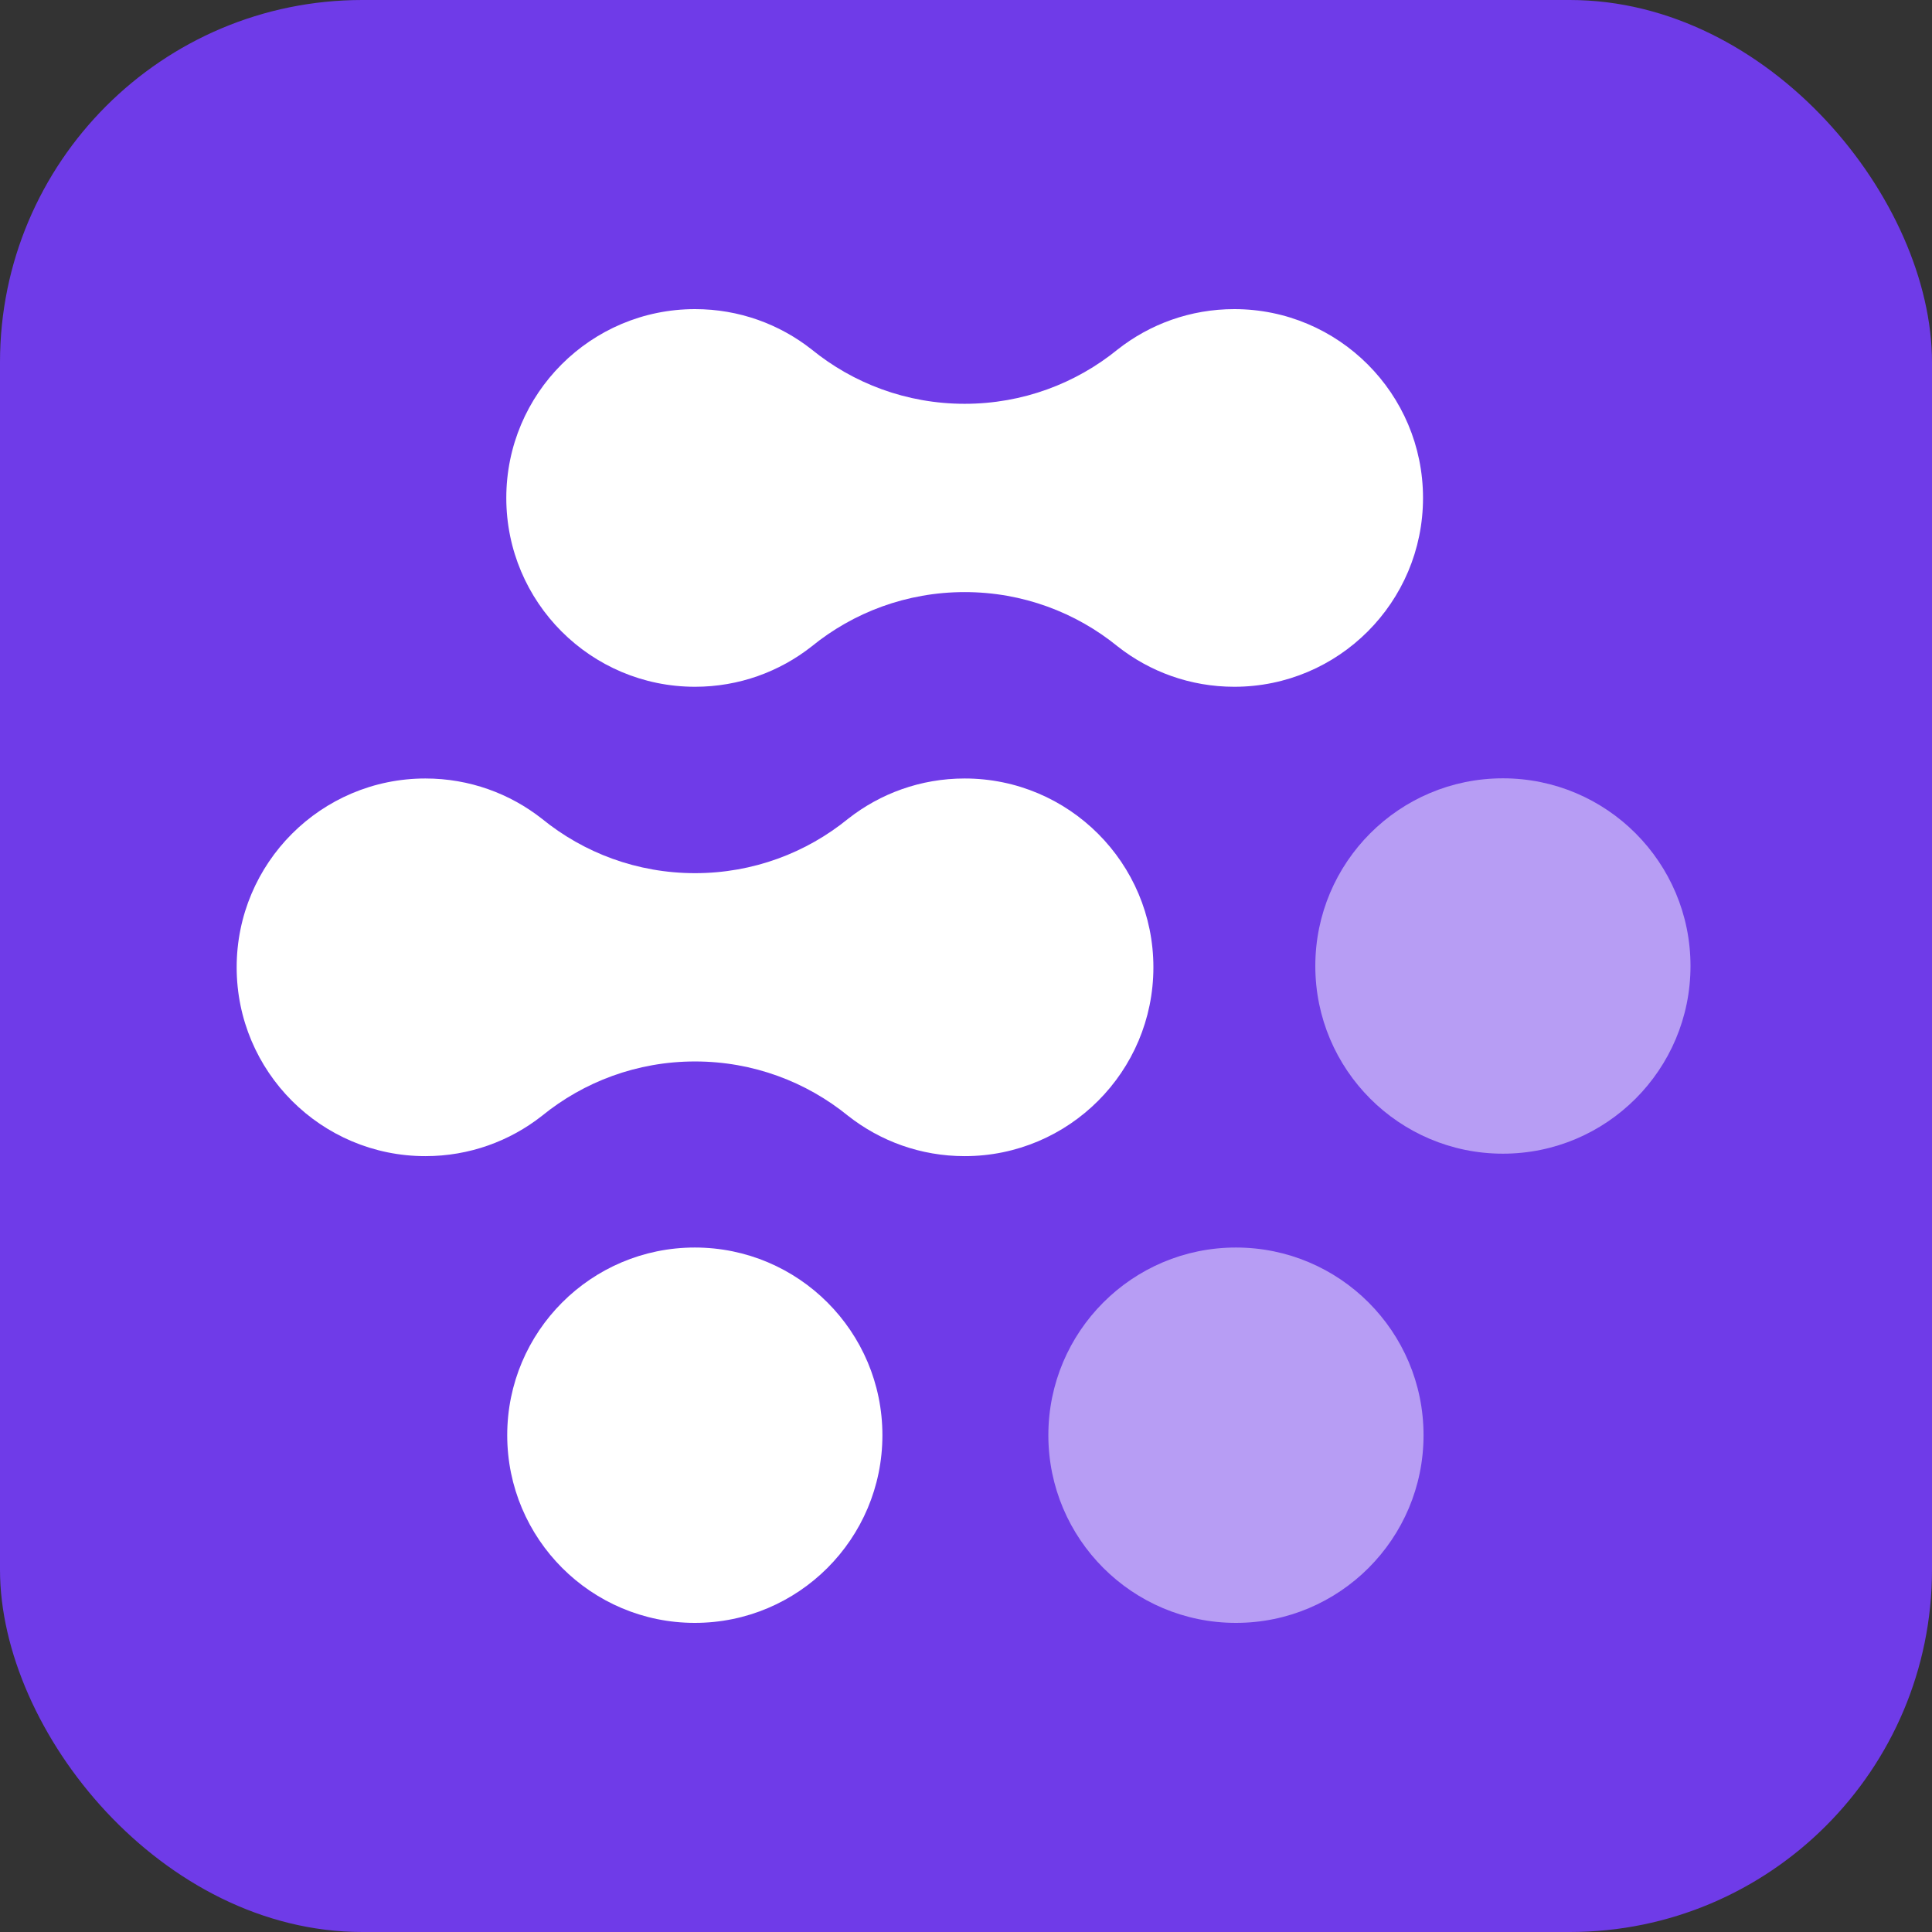 <svg width="400" height="400" viewBox="0 0 400 400" fill="none" xmlns="http://www.w3.org/2000/svg">
<rect x="0" y="0" width="400" height="400" fill="#333333" stroke="none"/>
<rect width="400" height="400" rx="75" fill="#6F3BE8"/>
<ellipse cx="143.854" cy="297.143" rx="38.839" ry="38.857" fill="white"/>
<ellipse opacity="0.5" cx="255.89" cy="297.143" rx="38.839" ry="38.857" fill="white"/>
<ellipse opacity="0.5" cx="311.161" cy="200" rx="38.839" ry="38.857" fill="white"/>
<path fill-rule="evenodd" clip-rule="evenodd" d="M143.899 64C153.005 64 161.384 67.116 168.028 72.341C176.674 79.382 187.705 83.603 199.722 83.603C211.739 83.603 222.77 79.382 231.416 72.341C238.06 67.116 246.438 64 255.545 64C277.126 64 294.621 81.503 294.621 103.094C294.621 124.685 277.126 142.189 255.545 142.189C246.438 142.189 238.06 139.072 231.416 133.847C222.77 126.806 211.739 122.586 199.722 122.586C187.705 122.586 176.674 126.806 168.028 133.847C161.384 139.072 153.005 142.189 143.899 142.189C122.318 142.189 104.823 124.685 104.823 103.094C104.823 81.503 122.318 64 143.899 64Z" fill="white"/>
<path fill-rule="evenodd" clip-rule="evenodd" d="M88.076 161.177C97.183 161.177 105.561 164.294 112.205 169.519C120.851 176.559 131.882 180.78 143.899 180.78C155.916 180.78 166.947 176.559 175.593 169.519C182.237 164.294 190.616 161.177 199.722 161.177C221.303 161.177 238.798 178.68 238.798 200.272C238.798 221.863 221.303 239.366 199.722 239.366C190.616 239.366 182.237 236.249 175.593 231.024C166.947 223.984 155.916 219.763 143.899 219.763C131.882 219.763 120.851 223.984 112.205 231.024C105.561 236.249 97.183 239.366 88.076 239.366C66.495 239.366 49 221.863 49 200.272C49 178.68 66.495 161.177 88.076 161.177Z" fill="white"/>
</svg>
